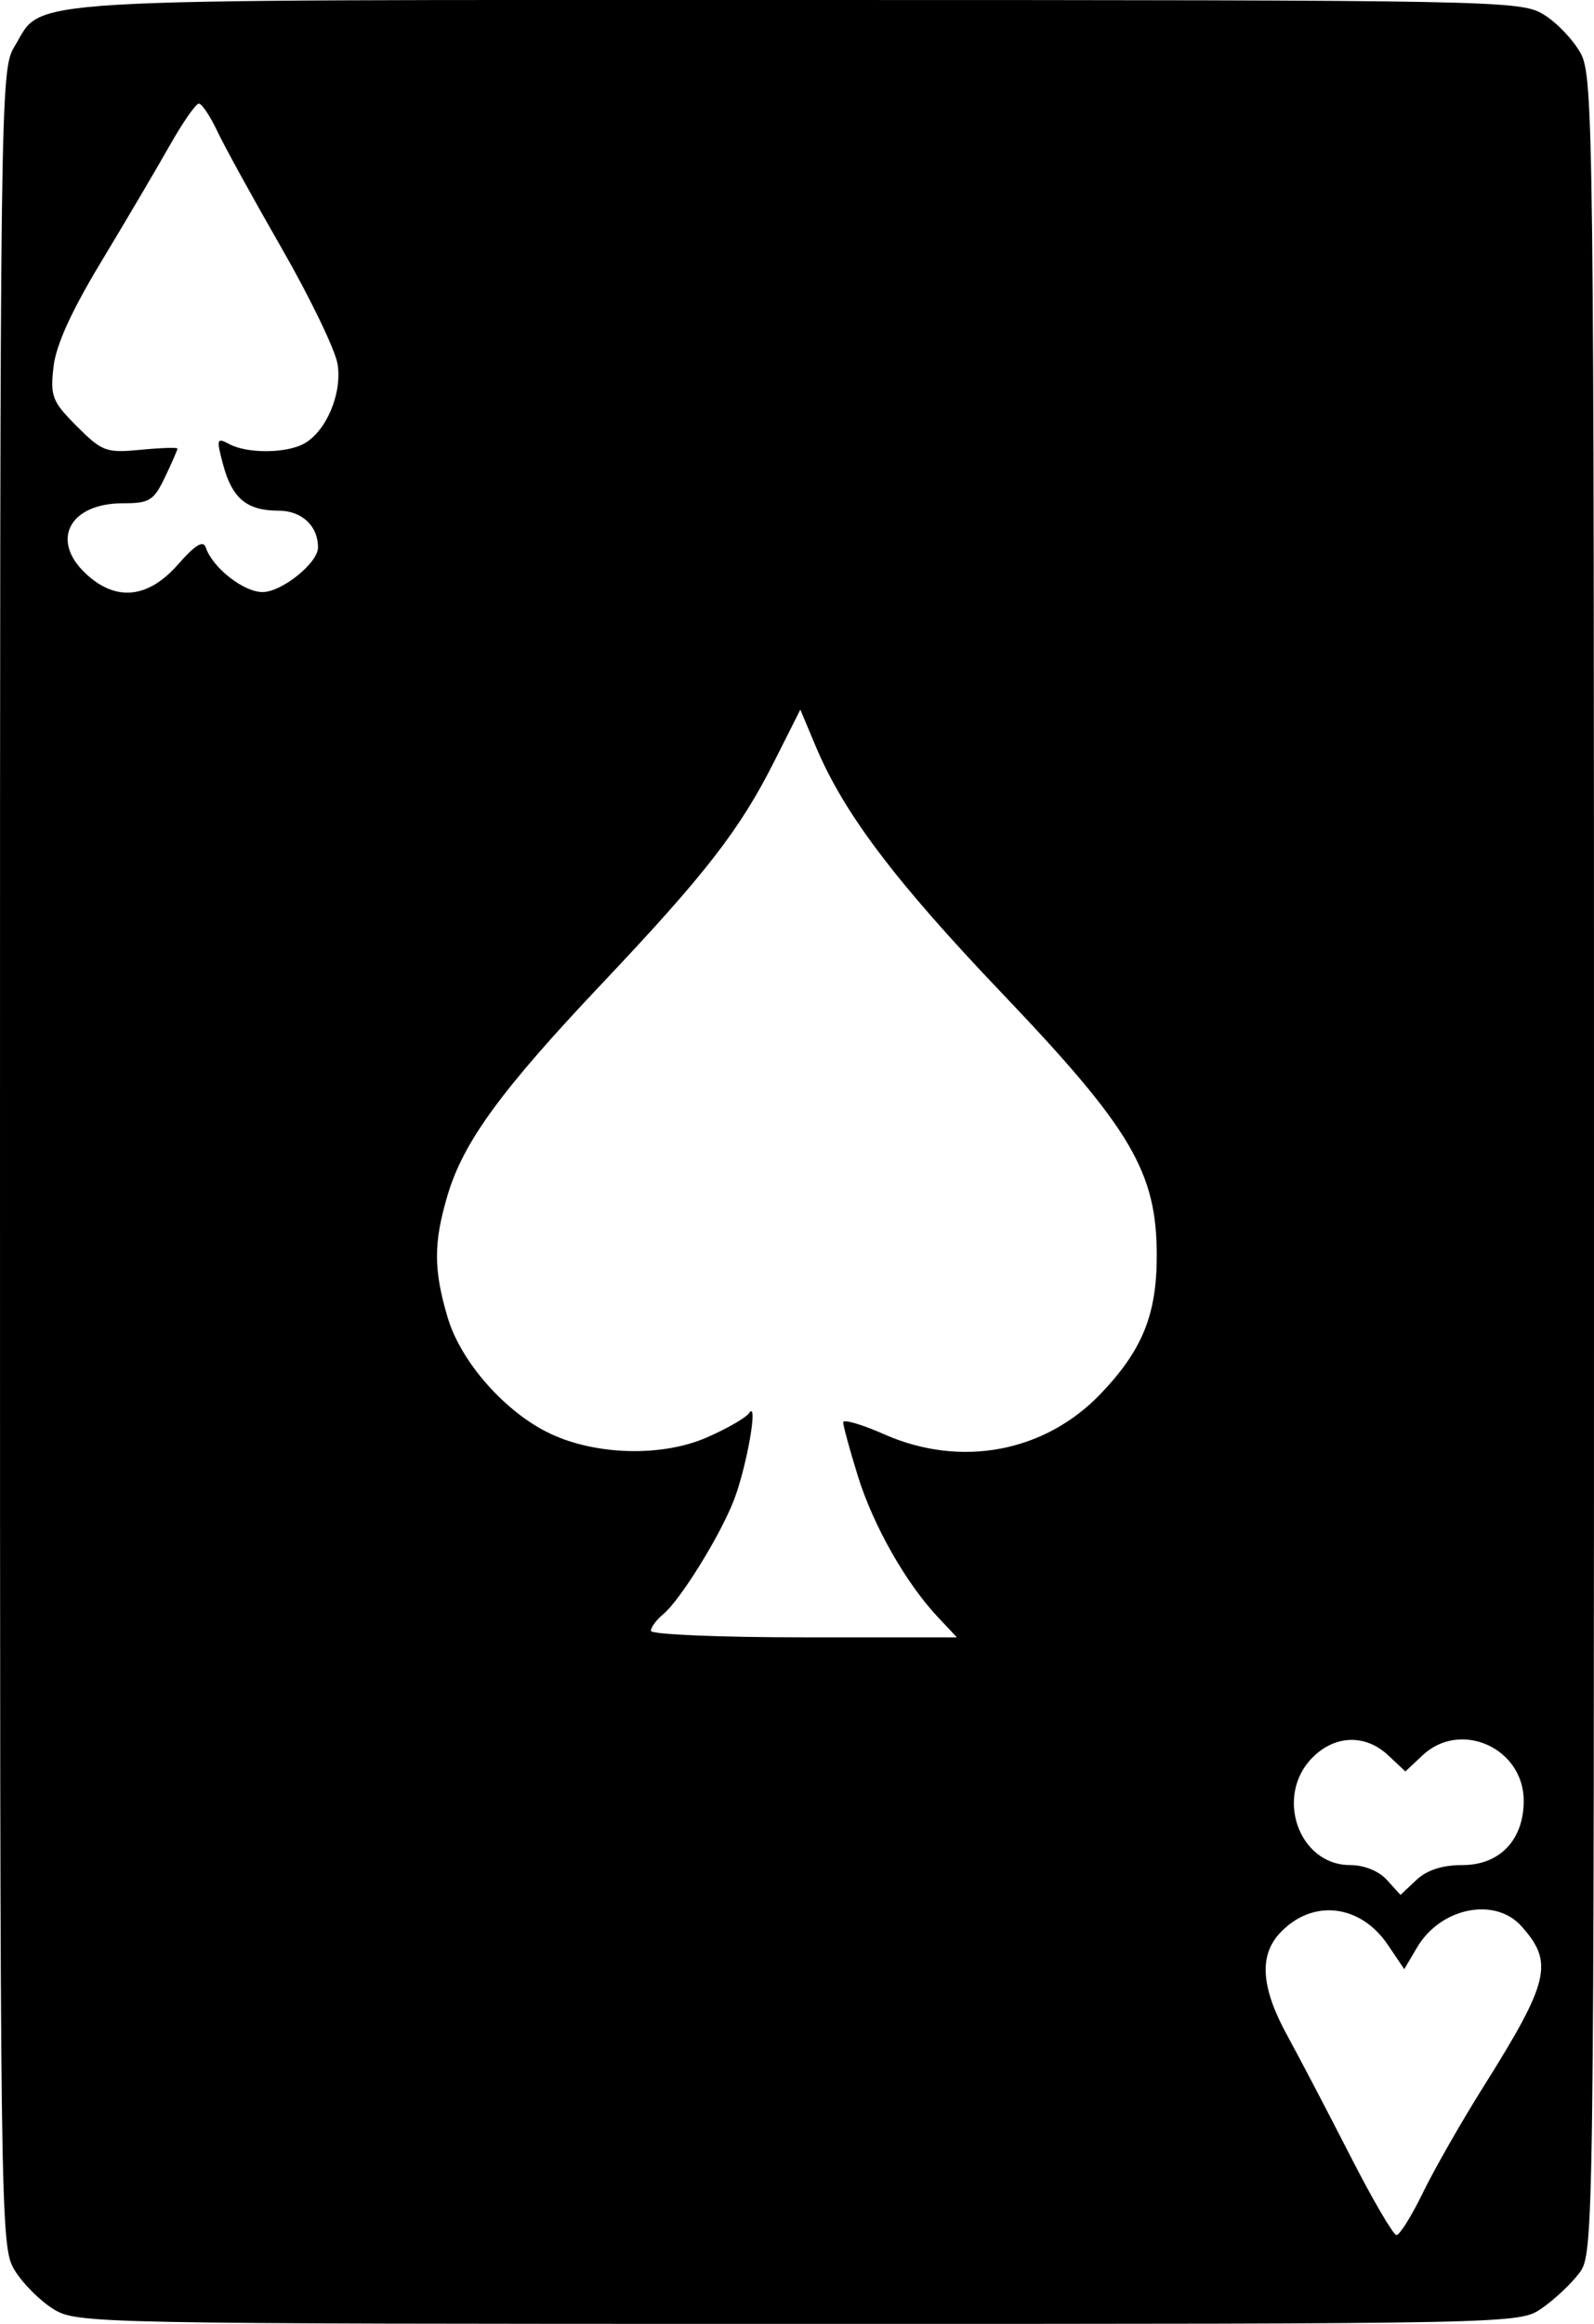 <svg xmlns="http://www.w3.org/2000/svg" xml:space="preserve" width="215.493" height="313.998" viewBox="0 0 57.016 83.079"><path d="M1.914 82.552c-.474-.29-1.1-.914-1.388-1.388C.007 80.314 0 79.752 0 41.408 0 3.298.01 2.497.516 1.667 1.593-.1-.072 0 28.494 0 53.69.002 54.392.016 55.217.52c.466.284 1.061.908 1.323 1.388.452.828.476 2.823.476 39.765 0 38.484-.006 38.901-.53 39.594-.29.385-.893.95-1.339 1.257-.81.556-.813.556-26.59.556-25.259-.001-25.798-.012-26.643-.527m48.985-4.169c.408-.837 1.382-2.542 2.166-3.789 2.362-3.76 2.521-4.436 1.352-5.736-.95-1.055-2.89-.66-3.728.76l-.46.78-.584-.866c-.99-1.47-2.716-1.658-3.867-.422-.751.806-.669 1.953.261 3.65.439.801 1.452 2.736 2.252 4.3.799 1.565 1.546 2.844 1.66 2.844s.541-.684.948-1.52m1.418-11.708c1.327 0 2.185-.901 2.185-2.296 0-1.89-2.26-2.905-3.62-1.626l-.613.575-.613-.575c-.812-.763-1.899-.734-2.706.074-1.367 1.367-.503 3.848 1.34 3.848.505 0 1.03.213 1.321.534l.483.533.567-.533q.569-.535 1.656-.534m-18.773-8.868c-1.147-1.22-2.317-3.285-2.864-5.055-.286-.925-.52-1.782-.52-1.904s.659.069 1.463.425c2.743 1.213 5.752.648 7.758-1.458 1.479-1.551 1.992-2.814 1.995-4.907.004-3.003-.904-4.546-5.52-9.385-3.854-4.04-5.676-6.453-6.682-8.852l-.547-1.304-.923 1.833c-1.241 2.465-2.464 4.042-6.18 7.97-3.607 3.813-4.949 5.652-5.515 7.558-.506 1.704-.505 2.66.005 4.377.475 1.6 2.085 3.411 3.695 4.16 1.637.762 3.965.817 5.551.132.725-.313 1.417-.71 1.537-.883.338-.484-.088 1.934-.55 3.125-.497 1.278-1.917 3.566-2.525 4.068-.242.2-.44.467-.44.595s2.462.232 5.473.232h5.473zM6.366 20.18c.613-.698.904-.877.993-.61.241.724 1.352 1.597 2.032 1.597.687 0 1.984-1.041 1.984-1.593 0-.776-.58-1.317-1.414-1.317-1.132 0-1.66-.44-1.982-1.652-.245-.919-.23-.97.226-.727.636.34 2.01.335 2.656-.01.802-.43 1.385-1.797 1.214-2.85-.082-.507-.978-2.364-1.99-4.126s-2.052-3.65-2.309-4.195-.556-.993-.664-.993-.583.685-1.056 1.522-1.57 2.697-2.437 4.133C2.548 11.135 2 12.34 1.913 13.123c-.119 1.05-.045 1.235.836 2.117.907.906 1.048.958 2.283.84.724-.07 1.316-.089 1.316-.043 0 .047-.2.506-.446 1.02-.4.84-.554.935-1.5.935-1.921 0-2.616 1.327-1.323 2.526 1.074.996 2.22.878 3.287-.338"/></svg>